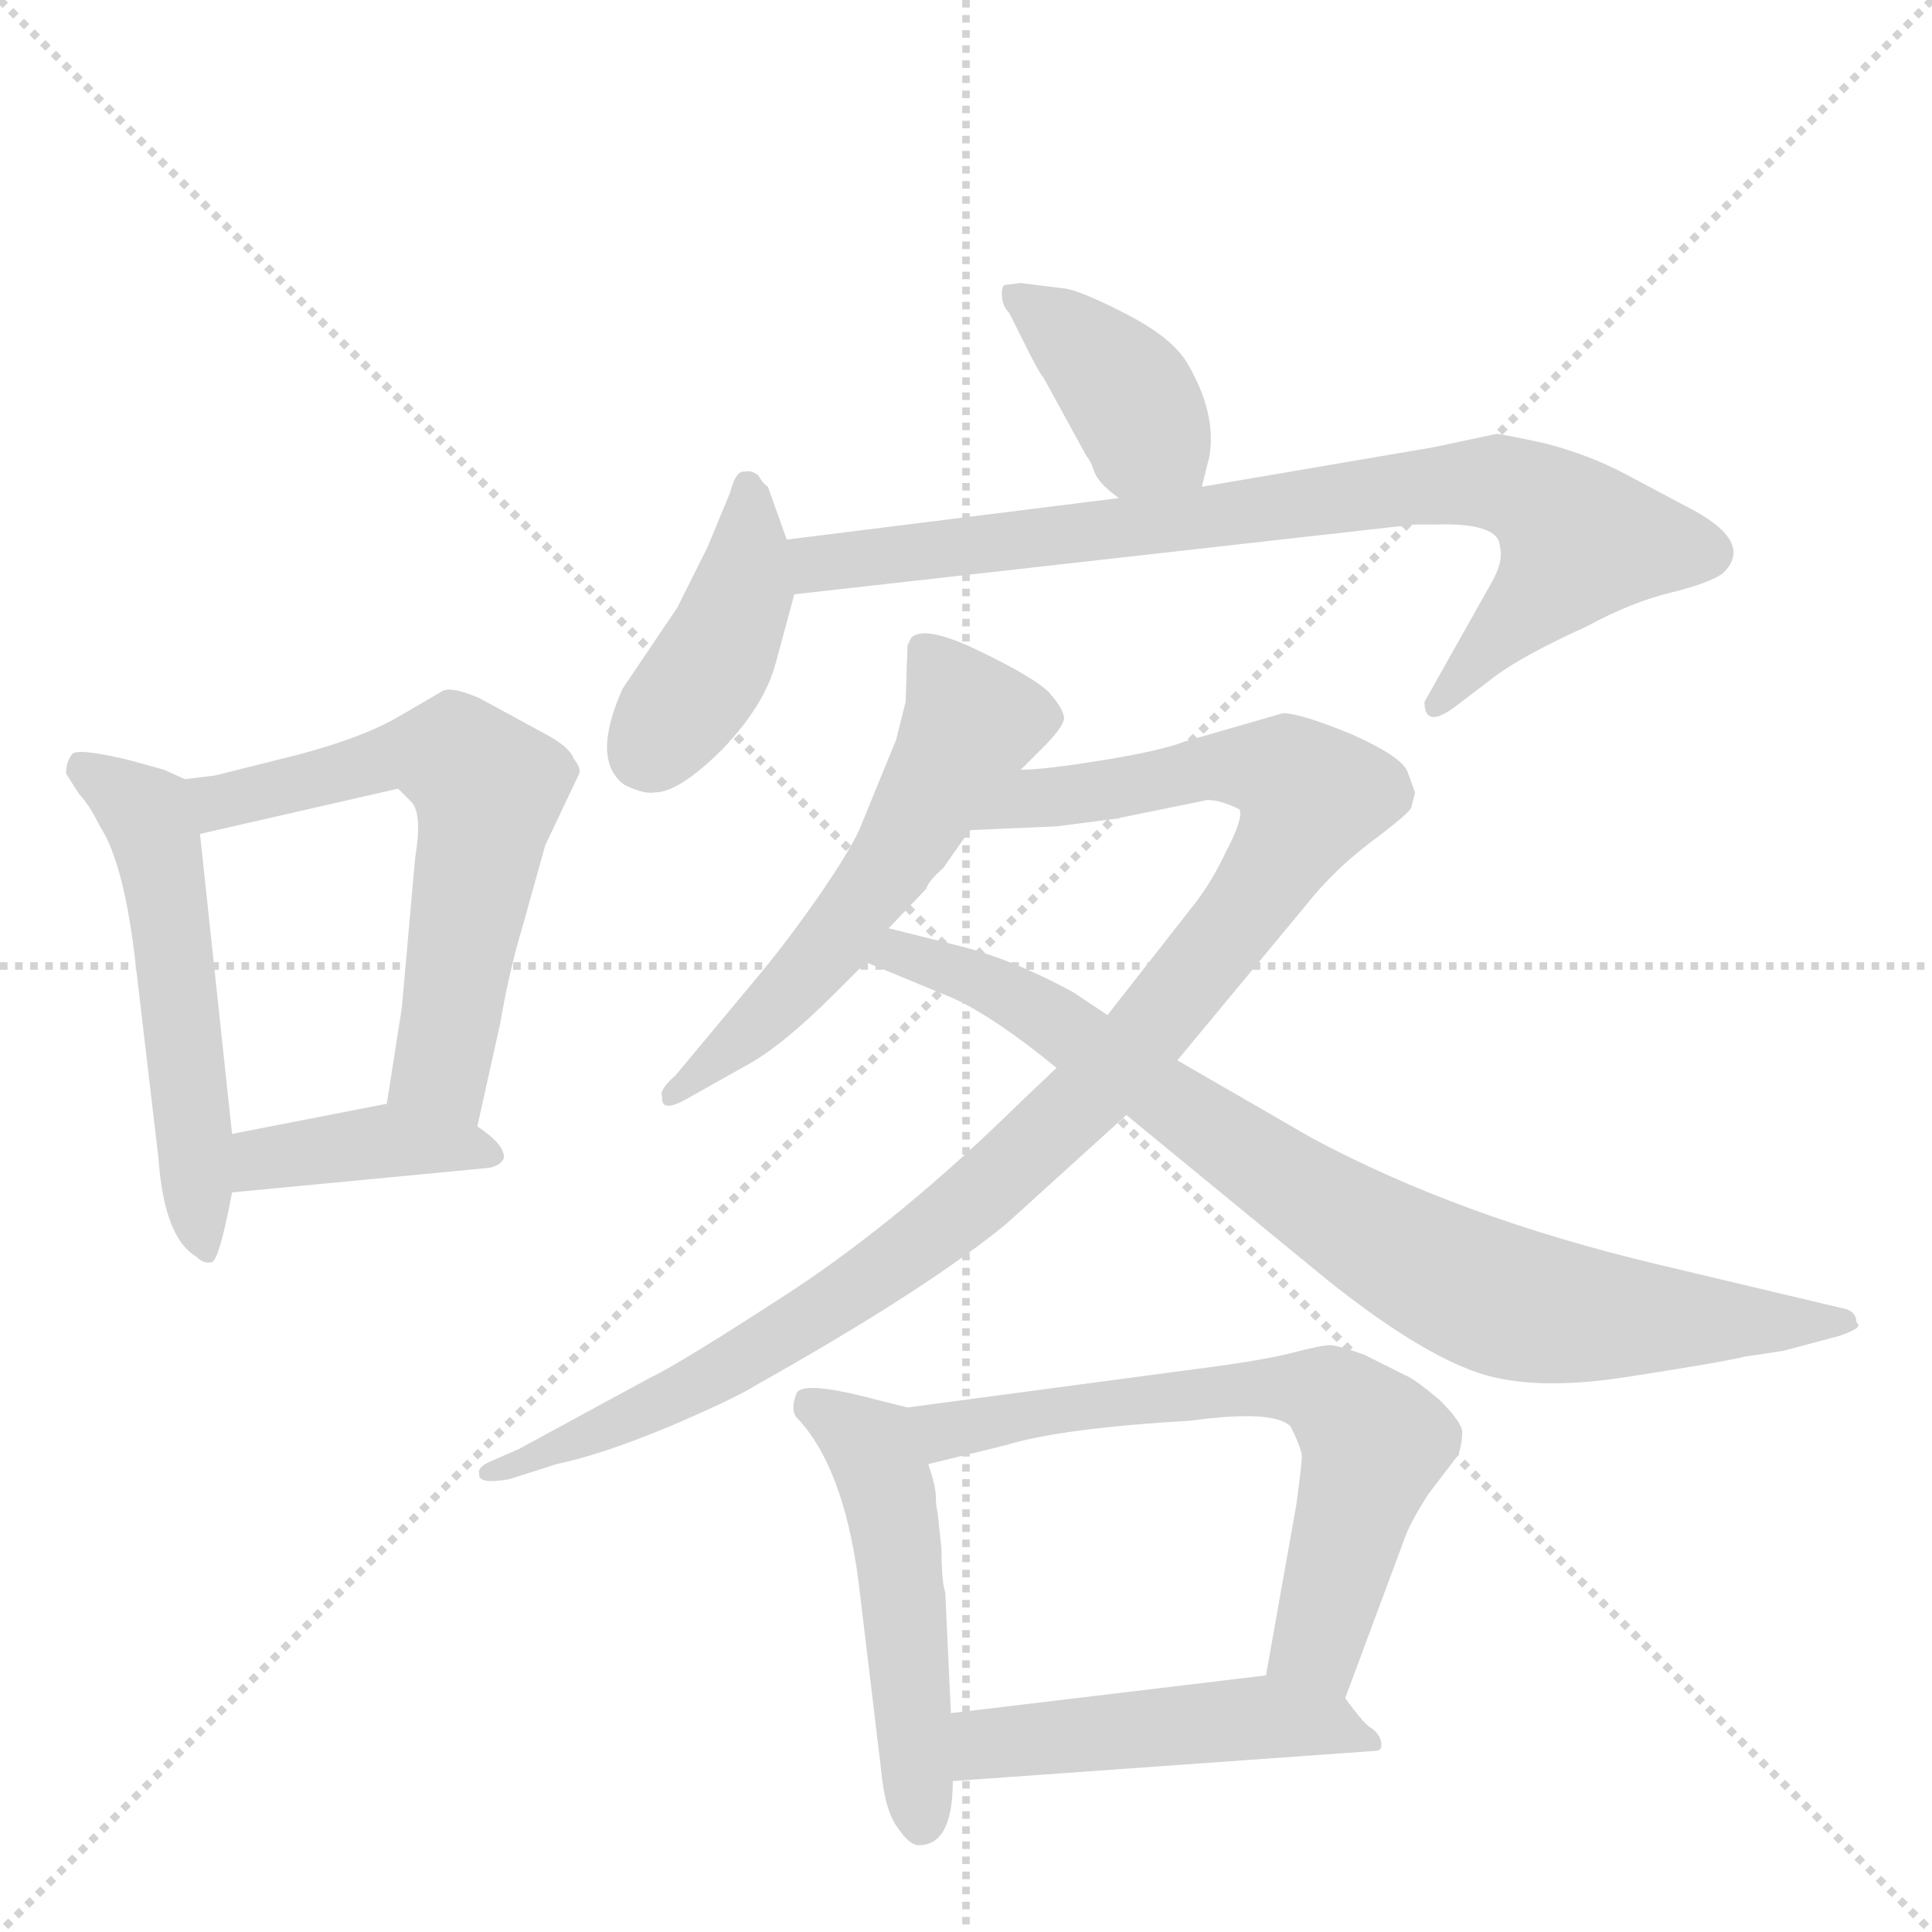 <svg version="1.1" viewBox="0 0 1024 1024" xmlns="http://www.w3.org/2000/svg">
  <g stroke="lightgray" stroke-dasharray="1,1" stroke-width="1" transform="scale(4, 4)">
    <line x1="0" y1="0" x2="256" y2="256"></line>
    <line x1="256" y1="0" x2="0" y2="256"></line>
    <line x1="128" y1="0" x2="128" y2="256"></line>
    <line x1="0" y1="128" x2="256" y2="128"></line>
  </g>
  <g transform="scale(1, -1) translate(0, -848)">
    <style type="text/css">
      
        @keyframes keyframes0 {
          from {
            stroke: blue;
            stroke-dashoffset: 533;
            stroke-width: 128;
          }
          63% {
            animation-timing-function: step-end;
            stroke: blue;
            stroke-dashoffset: 0;
            stroke-width: 128;
          }
          to {
            stroke: black;
            stroke-width: 1024;
          }
        }
        #make-me-a-hanzi-animation-0 {
          animation: keyframes0 0.684s both;
          animation-delay: 0s;
          animation-timing-function: linear;
        }
      
        @keyframes keyframes1 {
          from {
            stroke: blue;
            stroke-dashoffset: 599;
            stroke-width: 128;
          }
          66% {
            animation-timing-function: step-end;
            stroke: blue;
            stroke-dashoffset: 0;
            stroke-width: 128;
          }
          to {
            stroke: black;
            stroke-width: 1024;
          }
        }
        #make-me-a-hanzi-animation-1 {
          animation: keyframes1 0.737s both;
          animation-delay: 0.684s;
          animation-timing-function: linear;
        }
      
        @keyframes keyframes2 {
          from {
            stroke: blue;
            stroke-dashoffset: 392;
            stroke-width: 128;
          }
          56% {
            animation-timing-function: step-end;
            stroke: blue;
            stroke-dashoffset: 0;
            stroke-width: 128;
          }
          to {
            stroke: black;
            stroke-width: 1024;
          }
        }
        #make-me-a-hanzi-animation-2 {
          animation: keyframes2 0.569s both;
          animation-delay: 1.421s;
          animation-timing-function: linear;
        }
      
        @keyframes keyframes3 {
          from {
            stroke: blue;
            stroke-dashoffset: 389;
            stroke-width: 128;
          }
          56% {
            animation-timing-function: step-end;
            stroke: blue;
            stroke-dashoffset: 0;
            stroke-width: 128;
          }
          to {
            stroke: black;
            stroke-width: 1024;
          }
        }
        #make-me-a-hanzi-animation-3 {
          animation: keyframes3 0.567s both;
          animation-delay: 1.99s;
          animation-timing-function: linear;
        }
      
        @keyframes keyframes4 {
          from {
            stroke: blue;
            stroke-dashoffset: 411;
            stroke-width: 128;
          }
          57% {
            animation-timing-function: step-end;
            stroke: blue;
            stroke-dashoffset: 0;
            stroke-width: 128;
          }
          to {
            stroke: black;
            stroke-width: 1024;
          }
        }
        #make-me-a-hanzi-animation-4 {
          animation: keyframes4 0.584s both;
          animation-delay: 2.557s;
          animation-timing-function: linear;
        }
      
        @keyframes keyframes5 {
          from {
            stroke: blue;
            stroke-dashoffset: 796;
            stroke-width: 128;
          }
          72% {
            animation-timing-function: step-end;
            stroke: blue;
            stroke-dashoffset: 0;
            stroke-width: 128;
          }
          to {
            stroke: black;
            stroke-width: 1024;
          }
        }
        #make-me-a-hanzi-animation-5 {
          animation: keyframes5 0.898s both;
          animation-delay: 3.141s;
          animation-timing-function: linear;
        }
      
        @keyframes keyframes6 {
          from {
            stroke: blue;
            stroke-dashoffset: 556;
            stroke-width: 128;
          }
          64% {
            animation-timing-function: step-end;
            stroke: blue;
            stroke-dashoffset: 0;
            stroke-width: 128;
          }
          to {
            stroke: black;
            stroke-width: 1024;
          }
        }
        #make-me-a-hanzi-animation-6 {
          animation: keyframes6 0.702s both;
          animation-delay: 4.039s;
          animation-timing-function: linear;
        }
      
        @keyframes keyframes7 {
          from {
            stroke: blue;
            stroke-dashoffset: 1016;
            stroke-width: 128;
          }
          77% {
            animation-timing-function: step-end;
            stroke: blue;
            stroke-dashoffset: 0;
            stroke-width: 128;
          }
          to {
            stroke: black;
            stroke-width: 1024;
          }
        }
        #make-me-a-hanzi-animation-7 {
          animation: keyframes7 1.077s both;
          animation-delay: 4.742s;
          animation-timing-function: linear;
        }
      
        @keyframes keyframes8 {
          from {
            stroke: blue;
            stroke-dashoffset: 820;
            stroke-width: 128;
          }
          73% {
            animation-timing-function: step-end;
            stroke: blue;
            stroke-dashoffset: 0;
            stroke-width: 128;
          }
          to {
            stroke: black;
            stroke-width: 1024;
          }
        }
        #make-me-a-hanzi-animation-8 {
          animation: keyframes8 0.917s both;
          animation-delay: 5.818s;
          animation-timing-function: linear;
        }
      
        @keyframes keyframes9 {
          from {
            stroke: blue;
            stroke-dashoffset: 496;
            stroke-width: 128;
          }
          62% {
            animation-timing-function: step-end;
            stroke: blue;
            stroke-dashoffset: 0;
            stroke-width: 128;
          }
          to {
            stroke: black;
            stroke-width: 1024;
          }
        }
        #make-me-a-hanzi-animation-9 {
          animation: keyframes9 0.654s both;
          animation-delay: 6.736s;
          animation-timing-function: linear;
        }
      
        @keyframes keyframes10 {
          from {
            stroke: blue;
            stroke-dashoffset: 642;
            stroke-width: 128;
          }
          68% {
            animation-timing-function: step-end;
            stroke: blue;
            stroke-dashoffset: 0;
            stroke-width: 128;
          }
          to {
            stroke: black;
            stroke-width: 1024;
          }
        }
        #make-me-a-hanzi-animation-10 {
          animation: keyframes10 0.772s both;
          animation-delay: 7.389s;
          animation-timing-function: linear;
        }
      
        @keyframes keyframes11 {
          from {
            stroke: blue;
            stroke-dashoffset: 477;
            stroke-width: 128;
          }
          61% {
            animation-timing-function: step-end;
            stroke: blue;
            stroke-dashoffset: 0;
            stroke-width: 128;
          }
          to {
            stroke: black;
            stroke-width: 1024;
          }
        }
        #make-me-a-hanzi-animation-11 {
          animation: keyframes11 0.638s both;
          animation-delay: 8.162s;
          animation-timing-function: linear;
        }
      
    </style>
    
      <path d="M 98 435 L 87 440 L 69 445 Q 40 452 38 448 Q 35 444 35 438 L 42 427 Q 47 422 53 410 Q 66 390 72 336 L 84 234 Q 87 192 104 182 Q 108 178 112 179 Q 116 179 123 216 L 123 247 L 106 406 C 103 433 103 433 98 435 Z" fill="lightgray"></path>
    
      <path d="M 114 437 L 98 435 C 68 431 77 399 106 406 L 211 430 L 218 423 Q 224 417 220 393 L 213 314 L 205 263 C 200 233 246 222 253 251 L 265 305 Q 270 334 277 357 L 289 400 L 307 438 Q 308 441 304 446 Q 302 452 289 459 L 254 478 Q 240 484 235 482 L 211 468 Q 192 457 158 448 L 114 437 Z" fill="lightgray"></path>
    
      <path d="M 123 216 L 259 229 Q 265 230 267 234 Q 268 241 253 251 C 229 268 229 268 205 263 L 123 247 C 94 241 93 213 123 216 Z" fill="lightgray"></path>
    
      <path d="M 637 590 L 641 606 Q 645 629 629 656 Q 621 669 598 681 Q 575 693 565 695 L 541 698 L 533 697 Q 531 697 531 692 Q 531 686 535 682 L 545 662 Q 551 650 553 648 L 576 606 Q 578 604 580 598 Q 582 592 593 584 C 617 566 630 561 637 590 Z" fill="lightgray"></path>
    
      <path d="M 417 562 L 407 590 Q 404 592 402 596 Q 398 599 395 598 Q 390 599 387 587 L 375 558 L 359 526 L 330 483 Q 313 445 331 432 Q 341 427 347 428 Q 360 428 383 451 Q 405 474 411 496 L 421 533 L 417 562 Z" fill="lightgray"></path>
    
      <path d="M 795 558 Q 797 551 791 540 L 755 476 Q 755 461 772 474 L 793 490 Q 808 501 841 516 Q 865 529 886 534 Q 906 539 913 544 Q 931 561 893 580 L 861 597 Q 842 607 819 613 Q 796 618 793 618 L 760 611 L 637 590 L 593 584 L 417 562 C 387 558 391 530 421 533 L 750 570 L 761 570 Q 795 571 795 558 Z" fill="lightgray"></path>
    
      <path d="M 541 440 L 553 452 Q 563 462 564 467 Q 564 472 556 481 Q 548 489 519 503 Q 490 517 483 510 L 481 506 L 480 476 L 475 456 L 457 412 Q 453 401 436 376 Q 418 350 403 332 L 358 278 Q 349 270 351 267 Q 350 258 363 265 L 395 283 Q 414 293 443 322 L 459 338 L 471 356 L 491 377 Q 492 381 500 388 L 514 408 L 541 440 Z" fill="lightgray"></path>
    
      <path d="M 680 470 L 628 455 Q 615 450 584 445 Q 553 440 541 440 C 511 437 484 407 514 408 L 560 410 L 591 414 L 640 424 Q 647 424 657 419 Q 659 414 650 397 Q 643 382 634 370 L 587 310 L 560 282 L 541 264 Q 479 203 420 164 Q 360 125 345 118 L 275 80 L 259 73 Q 253 70 254 67 Q 253 61 270 64 L 295 72 Q 319 77 355 92 Q 390 107 401 114 Q 490 164 533 199 L 597 257 L 624 286 L 692 368 Q 707 387 727 402 Q 747 417 748 420 L 750 428 L 746 439 Q 743 447 716 459 Q 689 470 680 470 Z" fill="lightgray"></path>
    
      <path d="M 459 338 L 505 319 Q 527 309 560 282 L 597 257 L 703 170 Q 748 134 779 122 Q 809 110 861 118 Q 913 126 925 129 L 945 132 L 975 140 Q 981 142 984 144 Q 986 146 984 147 Q 984 152 979 154 L 878 178 Q 773 203 695 245 L 624 286 L 587 310 L 569 322 Q 536 340 507 347 L 471 356 C 442 363 431 349 459 338 Z" fill="lightgray"></path>
    
      <path d="M 455 10 L 467 -90 Q 469 -112 476 -121 Q 482 -130 487 -130 Q 505 -130 505 -96 L 504 -60 L 501 4 Q 499 10 499 27 L 497 46 Q 496 50 496 55 Q 496 60 492 72 C 483 101 483 101 481 102 L 465 106 Q 424 117 422 109 Q 419 101 422 97 Q 447 71 455 10 Z" fill="lightgray"></path>
    
      <path d="M 713 -52 L 745 34 Q 748 42 757 56 L 773 77 Q 775 83 775 89 Q 775 94 763 106 Q 750 117 745 119 L 723 130 Q 709 135 705 135 Q 700 135 685 131 Q 670 127 631 122 L 481 102 C 451 98 463 65 492 72 L 533 82 Q 562 91 631 95 Q 675 101 684 92 Q 690 80 690 76 Q 690 72 687 50 L 671 -40 C 666 -70 703 -80 713 -52 Z" fill="lightgray"></path>
    
      <path d="M 505 -96 L 729 -80 Q 733 -80 732 -75 Q 731 -71 727 -68 Q 723 -66 713 -52 C 701 -36 701 -36 671 -40 L 504 -60 C 474 -64 475 -98 505 -96 Z" fill="lightgray"></path>
    
    
      <clipPath id="make-me-a-hanzi-clip-0">
        <path d="M 98 435 L 87 440 L 69 445 Q 40 452 38 448 Q 35 444 35 438 L 42 427 Q 47 422 53 410 Q 66 390 72 336 L 84 234 Q 87 192 104 182 Q 108 178 112 179 Q 116 179 123 216 L 123 247 L 106 406 C 103 433 103 433 98 435 Z"></path>
      </clipPath>
      <path clip-path="url(#make-me-a-hanzi-clip-0)" d="M 43 441 L 77 417 L 85 396 L 109 184" fill="none" id="make-me-a-hanzi-animation-0" stroke-dasharray="405 810" stroke-linecap="round"></path>
    
      <clipPath id="make-me-a-hanzi-clip-1">
        <path d="M 114 437 L 98 435 C 68 431 77 399 106 406 L 211 430 L 218 423 Q 224 417 220 393 L 213 314 L 205 263 C 200 233 246 222 253 251 L 265 305 Q 270 334 277 357 L 289 400 L 307 438 Q 308 441 304 446 Q 302 452 289 459 L 254 478 Q 240 484 235 482 L 211 468 Q 192 457 158 448 L 114 437 Z"></path>
      </clipPath>
      <path clip-path="url(#make-me-a-hanzi-clip-1)" d="M 103 429 L 116 423 L 214 449 L 236 448 L 254 436 L 258 422 L 234 282 L 249 259" fill="none" id="make-me-a-hanzi-animation-1" stroke-dasharray="471 942" stroke-linecap="round"></path>
    
      <clipPath id="make-me-a-hanzi-clip-2">
        <path d="M 123 216 L 259 229 Q 265 230 267 234 Q 268 241 253 251 C 229 268 229 268 205 263 L 123 247 C 94 241 93 213 123 216 Z"></path>
      </clipPath>
      <path clip-path="url(#make-me-a-hanzi-clip-2)" d="M 130 224 L 139 234 L 202 243 L 260 236" fill="none" id="make-me-a-hanzi-animation-2" stroke-dasharray="264 528" stroke-linecap="round"></path>
    
      <clipPath id="make-me-a-hanzi-clip-3">
        <path d="M 637 590 L 641 606 Q 645 629 629 656 Q 621 669 598 681 Q 575 693 565 695 L 541 698 L 533 697 Q 531 697 531 692 Q 531 686 535 682 L 545 662 Q 551 650 553 648 L 576 606 Q 578 604 580 598 Q 582 592 593 584 C 617 566 630 561 637 590 Z"></path>
      </clipPath>
      <path clip-path="url(#make-me-a-hanzi-clip-3)" d="M 538 692 L 589 650 L 629 596" fill="none" id="make-me-a-hanzi-animation-3" stroke-dasharray="261 522" stroke-linecap="round"></path>
    
      <clipPath id="make-me-a-hanzi-clip-4">
        <path d="M 417 562 L 407 590 Q 404 592 402 596 Q 398 599 395 598 Q 390 599 387 587 L 375 558 L 359 526 L 330 483 Q 313 445 331 432 Q 341 427 347 428 Q 360 428 383 451 Q 405 474 411 496 L 421 533 L 417 562 Z"></path>
      </clipPath>
      <path clip-path="url(#make-me-a-hanzi-clip-4)" d="M 396 589 L 394 534 L 371 486 L 343 449" fill="none" id="make-me-a-hanzi-animation-4" stroke-dasharray="283 566" stroke-linecap="round"></path>
    
      <clipPath id="make-me-a-hanzi-clip-5">
        <path d="M 795 558 Q 797 551 791 540 L 755 476 Q 755 461 772 474 L 793 490 Q 808 501 841 516 Q 865 529 886 534 Q 906 539 913 544 Q 931 561 893 580 L 861 597 Q 842 607 819 613 Q 796 618 793 618 L 760 611 L 637 590 L 593 584 L 417 562 C 387 558 391 530 421 533 L 750 570 L 761 570 Q 795 571 795 558 Z"></path>
      </clipPath>
      <path clip-path="url(#make-me-a-hanzi-clip-5)" d="M 425 556 L 434 549 L 459 551 L 756 590 L 805 589 L 837 562 L 764 475" fill="none" id="make-me-a-hanzi-animation-5" stroke-dasharray="668 1336" stroke-linecap="round"></path>
    
      <clipPath id="make-me-a-hanzi-clip-6">
        <path d="M 541 440 L 553 452 Q 563 462 564 467 Q 564 472 556 481 Q 548 489 519 503 Q 490 517 483 510 L 481 506 L 480 476 L 475 456 L 457 412 Q 453 401 436 376 Q 418 350 403 332 L 358 278 Q 349 270 351 267 Q 350 258 363 265 L 395 283 Q 414 293 443 322 L 459 338 L 471 356 L 491 377 Q 492 381 500 388 L 514 408 L 541 440 Z"></path>
      </clipPath>
      <path clip-path="url(#make-me-a-hanzi-clip-6)" d="M 489 505 L 513 470 L 511 456 L 477 397 L 434 339 L 358 270" fill="none" id="make-me-a-hanzi-animation-6" stroke-dasharray="428 856" stroke-linecap="round"></path>
    
      <clipPath id="make-me-a-hanzi-clip-7">
        <path d="M 680 470 L 628 455 Q 615 450 584 445 Q 553 440 541 440 C 511 437 484 407 514 408 L 560 410 L 591 414 L 640 424 Q 647 424 657 419 Q 659 414 650 397 Q 643 382 634 370 L 587 310 L 560 282 L 541 264 Q 479 203 420 164 Q 360 125 345 118 L 275 80 L 259 73 Q 253 70 254 67 Q 253 61 270 64 L 295 72 Q 319 77 355 92 Q 390 107 401 114 Q 490 164 533 199 L 597 257 L 624 286 L 692 368 Q 707 387 727 402 Q 747 417 748 420 L 750 428 L 746 439 Q 743 447 716 459 Q 689 470 680 470 Z"></path>
      </clipPath>
      <path clip-path="url(#make-me-a-hanzi-clip-7)" d="M 522 411 L 547 425 L 639 441 L 681 439 L 695 426 L 684 401 L 622 317 L 586 276 L 507 204 L 382 121 L 259 68" fill="none" id="make-me-a-hanzi-animation-7" stroke-dasharray="888 1776" stroke-linecap="round"></path>
    
      <clipPath id="make-me-a-hanzi-clip-8">
        <path d="M 459 338 L 505 319 Q 527 309 560 282 L 597 257 L 703 170 Q 748 134 779 122 Q 809 110 861 118 Q 913 126 925 129 L 945 132 L 975 140 Q 981 142 984 144 Q 986 146 984 147 Q 984 152 979 154 L 878 178 Q 773 203 695 245 L 624 286 L 587 310 L 569 322 Q 536 340 507 347 L 471 356 C 442 363 431 349 459 338 Z"></path>
      </clipPath>
      <path clip-path="url(#make-me-a-hanzi-clip-8)" d="M 466 340 L 486 341 L 543 317 L 730 190 L 790 161 L 834 151 L 978 146" fill="none" id="make-me-a-hanzi-animation-8" stroke-dasharray="692 1384" stroke-linecap="round"></path>
    
      <clipPath id="make-me-a-hanzi-clip-9">
        <path d="M 455 10 L 467 -90 Q 469 -112 476 -121 Q 482 -130 487 -130 Q 505 -130 505 -96 L 504 -60 L 501 4 Q 499 10 499 27 L 497 46 Q 496 50 496 55 Q 496 60 492 72 C 483 101 483 101 481 102 L 465 106 Q 424 117 422 109 Q 419 101 422 97 Q 447 71 455 10 Z"></path>
      </clipPath>
      <path clip-path="url(#make-me-a-hanzi-clip-9)" d="M 429 103 L 450 92 L 470 60 L 488 -118" fill="none" id="make-me-a-hanzi-animation-9" stroke-dasharray="368 736" stroke-linecap="round"></path>
    
      <clipPath id="make-me-a-hanzi-clip-10">
        <path d="M 713 -52 L 745 34 Q 748 42 757 56 L 773 77 Q 775 83 775 89 Q 775 94 763 106 Q 750 117 745 119 L 723 130 Q 709 135 705 135 Q 700 135 685 131 Q 670 127 631 122 L 481 102 C 451 98 463 65 492 72 L 533 82 Q 562 91 631 95 Q 675 101 684 92 Q 690 80 690 76 Q 690 72 687 50 L 671 -40 C 666 -70 703 -80 713 -52 Z"></path>
      </clipPath>
      <path clip-path="url(#make-me-a-hanzi-clip-10)" d="M 489 97 L 501 90 L 659 112 L 709 106 L 729 83 L 698 -24 L 708 -42" fill="none" id="make-me-a-hanzi-animation-10" stroke-dasharray="514 1028" stroke-linecap="round"></path>
    
      <clipPath id="make-me-a-hanzi-clip-11">
        <path d="M 505 -96 L 729 -80 Q 733 -80 732 -75 Q 731 -71 727 -68 Q 723 -66 713 -52 C 701 -36 701 -36 671 -40 L 504 -60 C 474 -64 475 -98 505 -96 Z"></path>
      </clipPath>
      <path clip-path="url(#make-me-a-hanzi-clip-11)" d="M 512 -90 L 526 -76 L 651 -63 L 702 -65 L 725 -74" fill="none" id="make-me-a-hanzi-animation-11" stroke-dasharray="349 698" stroke-linecap="round"></path>
    
  </g>
</svg>